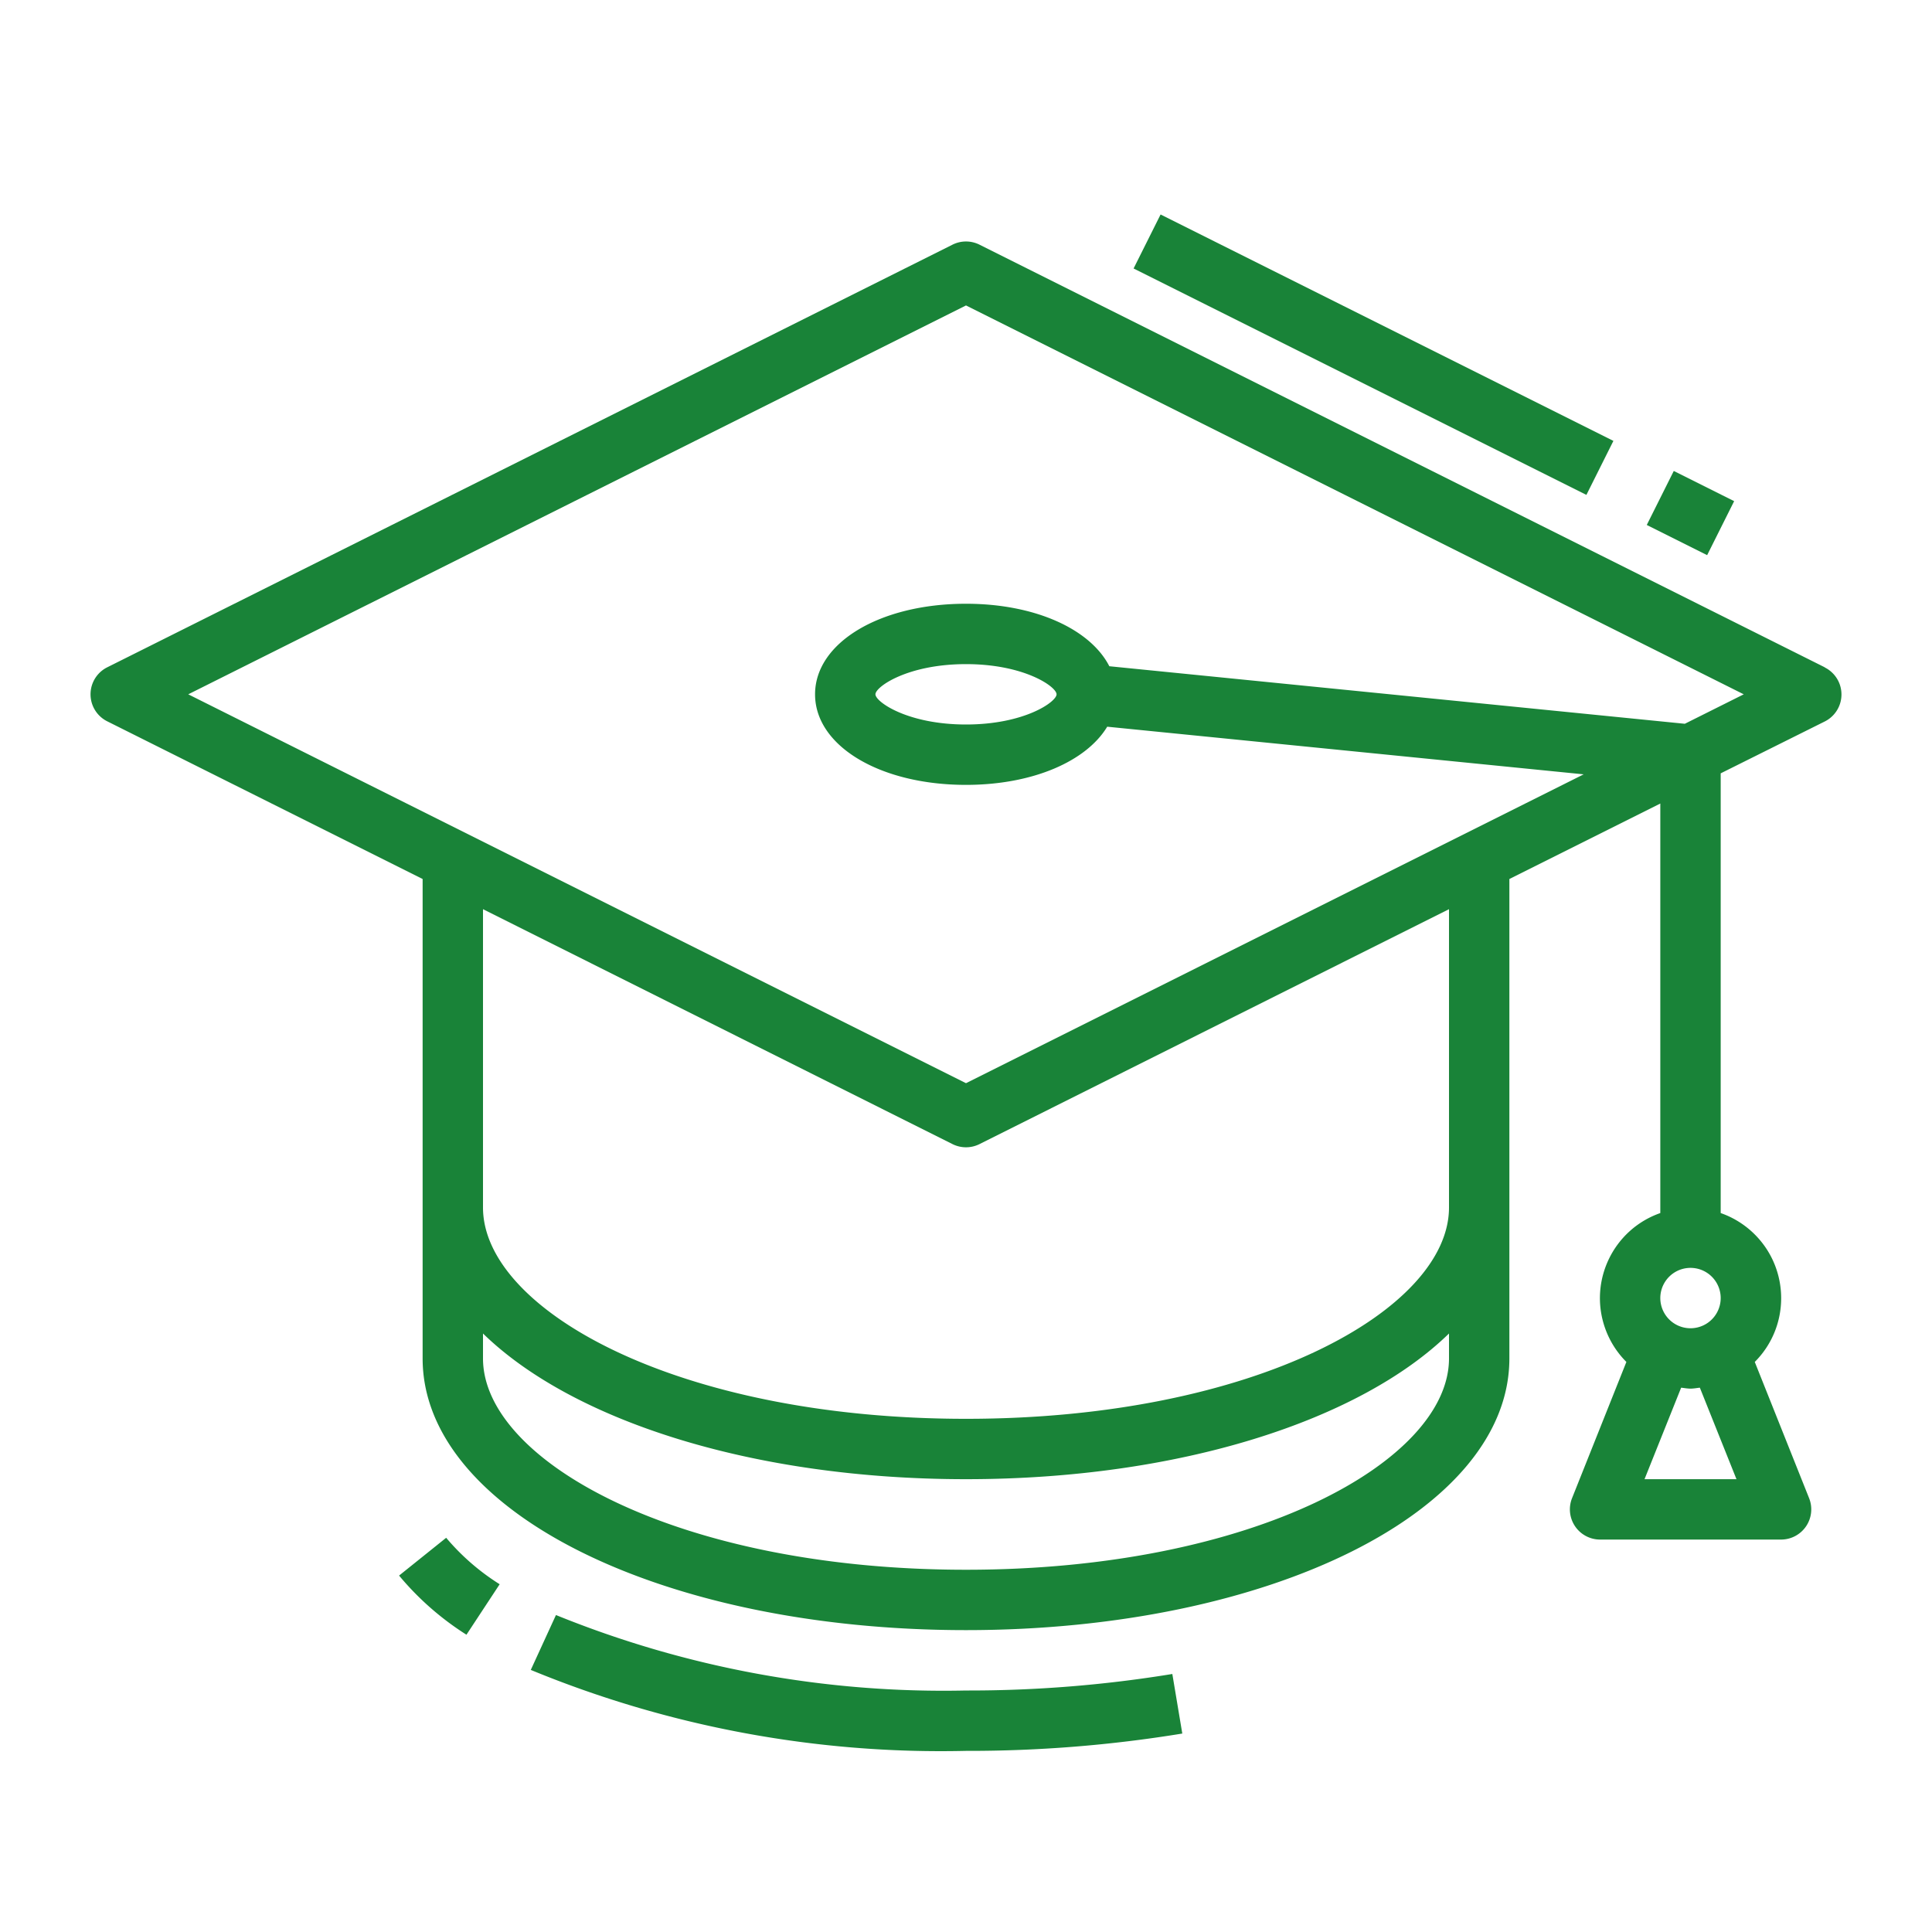<svg xmlns="http://www.w3.org/2000/svg" viewBox="-49 141 512 512"><path fill="#198338" d="M207 589a272.942 272.942 0 0 1-108.664-20l-6.672 14.544A285.166 285.166 0 0 0 207 605a349.61 349.61 0 0 0 57.32-4.592l-2.64-15.784A333.398 333.398 0 0 1 207 589zM69.24 548.528l-12.48 10.016a76.308 76.308 0 0 0 17.856 15.672l8.8-13.376a60.846 60.846 0 0 1-14.176-12.312zM434.576 317.84l-224-112a8 8 0 0 0-7.152 0l-224 112a8 8 0 0 0 0 14.32L63 373.944V501c0 40.376 63.256 72 144 72s144-31.624 144-72V373.944l40-20v108.528c-12.456 4.362-19.016 17.996-14.654 30.452a23.892 23.892 0 0 0 5.662 9.004l-14.4 36.104A8 8 0 0 0 375 549h48a8 8 0 0 0 7.432-10.968l-14.4-36.104c9.33-9.334 9.326-24.464-.008-33.794a23.898 23.898 0 0 0-9.024-5.662V345.944l27.576-13.744a8 8 0 0 0 0-14.32v-.04zM335 501c0 27.048-51.432 56-128 56S79 528.048 79 501v-6.608C102.704 517.504 150.528 533 207 533s104.296-15.496 128-38.608V501zm0-40c0 27.048-51.432 56-128 56S79 488.048 79 461v-79.056L203.424 444.2a8 8 0 0 0 7.152 0L335 381.944V461zm64 16a8 8 0 1 1 0 16 8 8 0 0 1 0-16zm12.184 56h-24.368l9.704-24.248c.8.08 1.6.248 2.48.248s1.656-.168 2.48-.248L411.184 533zm-13.688-200.192L244.984 317.56C239.976 307.776 225.4 301 207 301c-22.808 0-40 10.32-40 24s17.192 24 40 24c17.688 0 31.888-6.248 37.424-15.416l126.264 12.624L207 428.056.888 325 207 221.944 413.112 325l-15.616 7.808zM231 325c0 1.992-8.512 8-24 8s-24-6.008-24-8 8.512-8 24-8 24 6.008 24 8zm156.412-44.88l7.155-14.31 15.999 8-7.155 14.31zm-135.999-67.97l7.155-14.31 120 60-7.155 14.31z"/></svg>